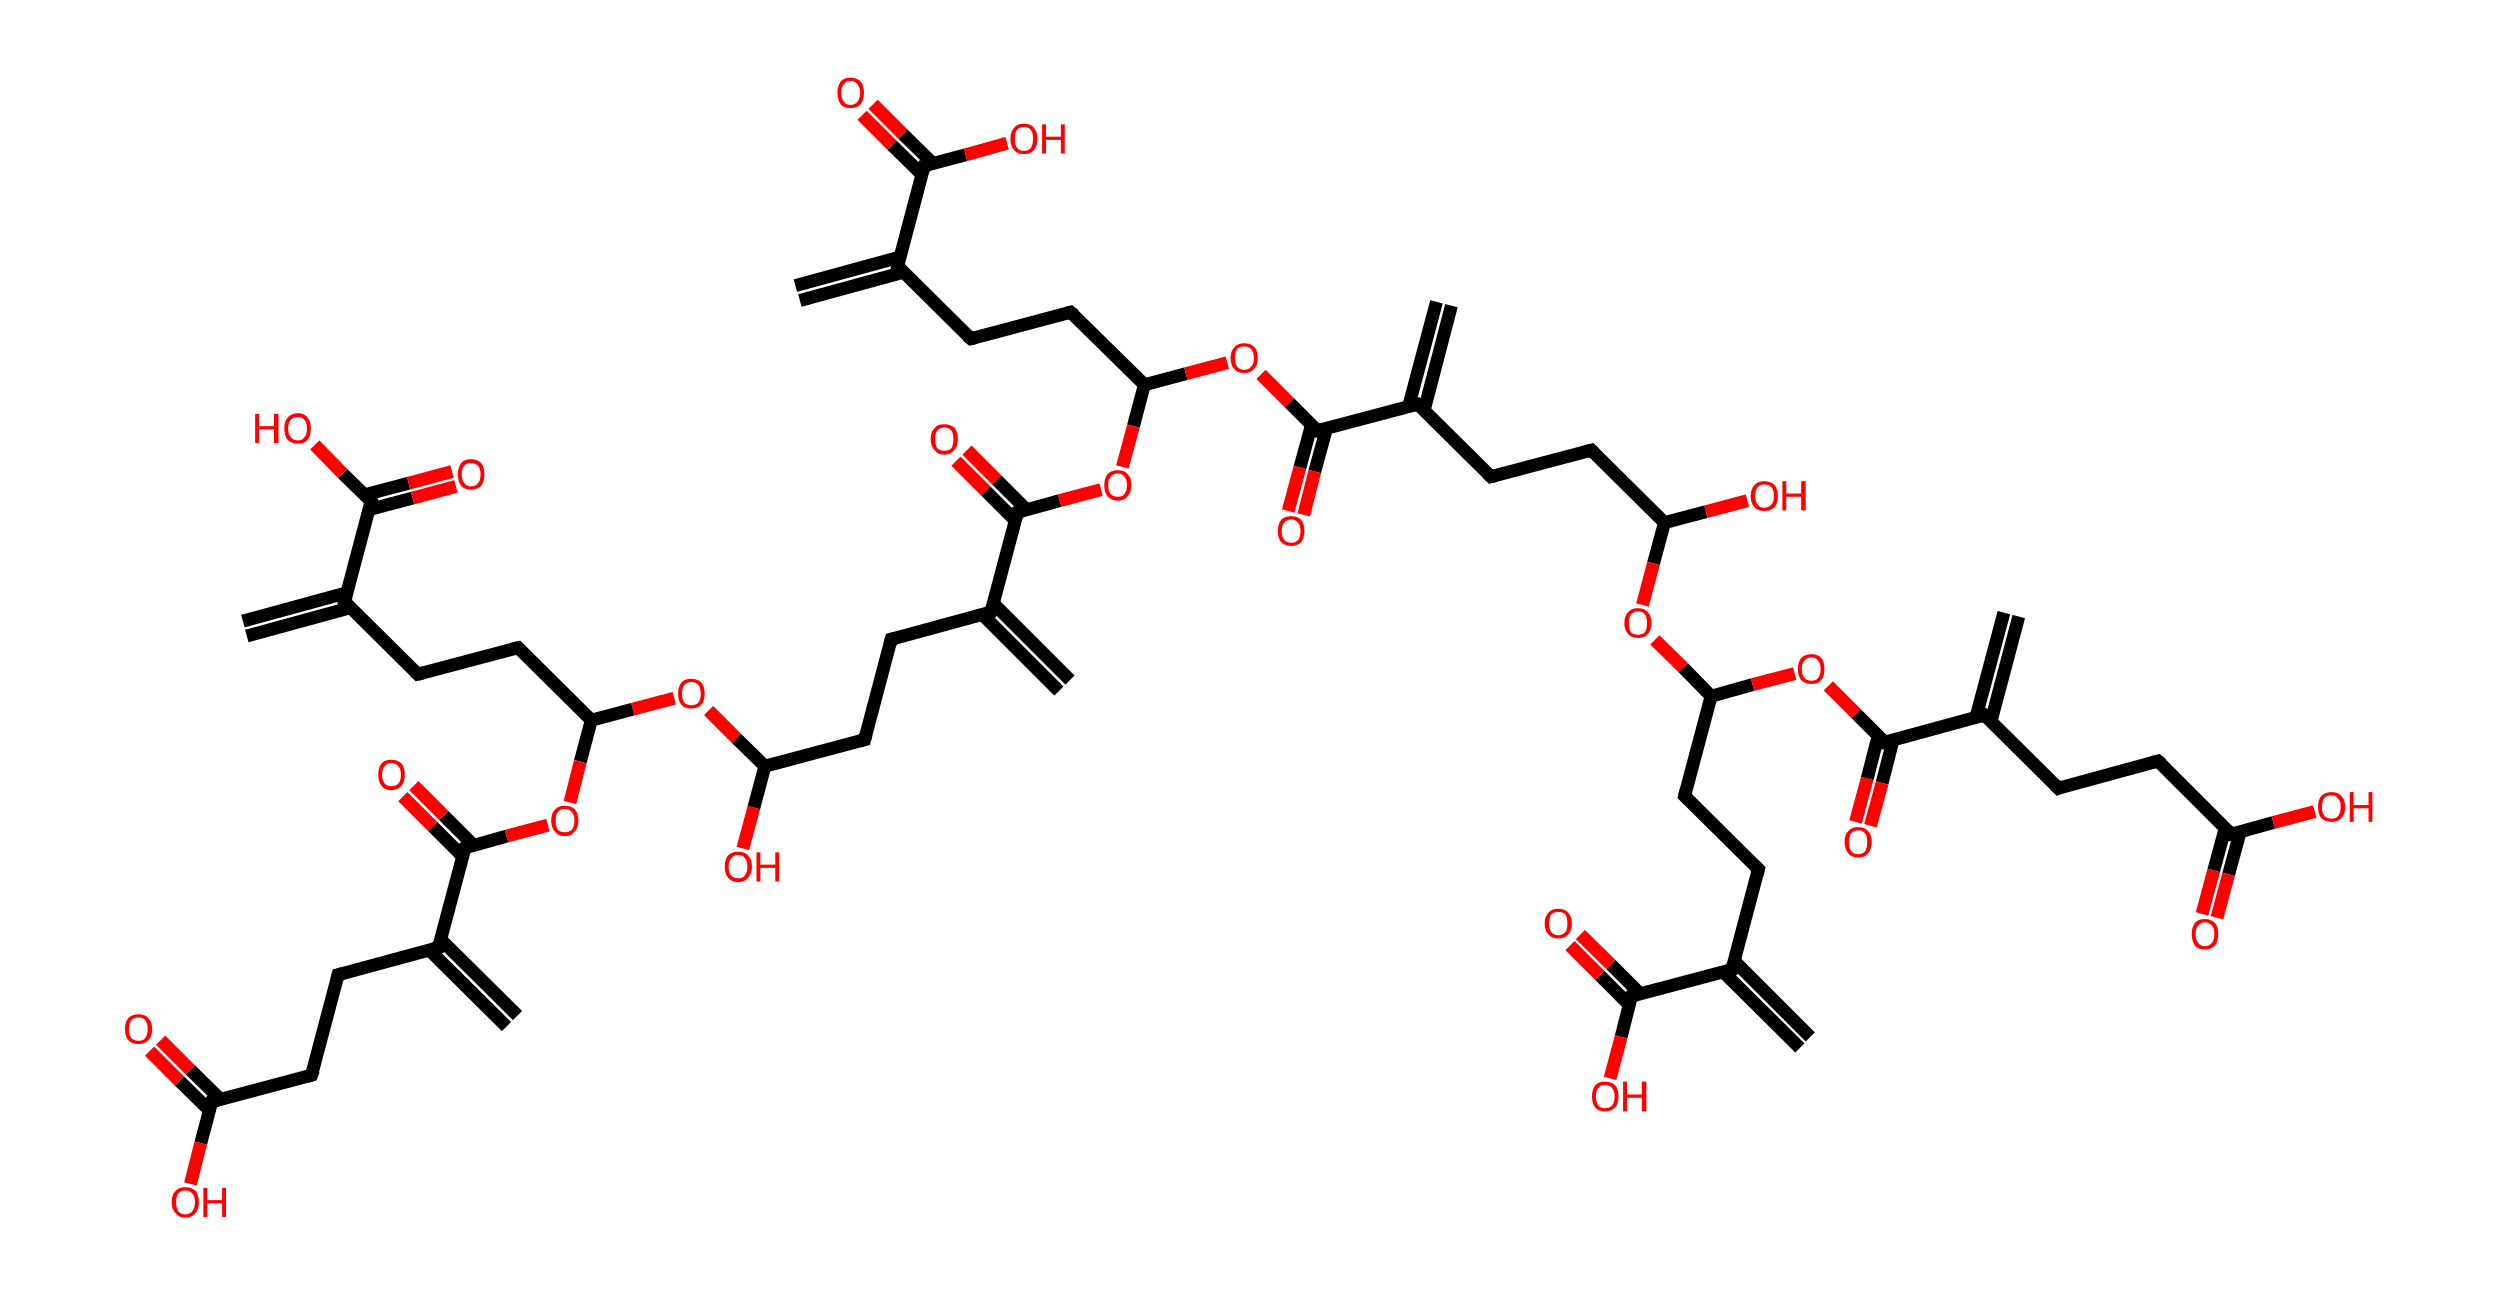 <?xml version='1.0' encoding='ASCII' standalone='yes'?>
<svg xmlns="http://www.w3.org/2000/svg" xmlns:rdkit="http://www.rdkit.org/xml" xmlns:xlink="http://www.w3.org/1999/xlink" version="1.1" baseProfile="full" xml:space="preserve" width="386px" height="200px" viewBox="0 0 386 200">
<!-- END OF HEADER -->
<rect style="opacity:1.0;fill:#FFFFFF;stroke:none" width="386.0" height="200.0" x="0.0" y="0.0"> </rect>
<path class="bond-0 atom-0 atom-1" d="M 122.8,44.1 L 138.9,39.7" style="fill:none;fill-rule:evenodd;stroke:#000000;stroke-width:2.0px;stroke-linecap:butt;stroke-linejoin:miter;stroke-opacity:1"/>
<path class="bond-0 atom-0 atom-1" d="M 123.5,46.4 L 139.6,42.0" style="fill:none;fill-rule:evenodd;stroke:#000000;stroke-width:2.0px;stroke-linecap:butt;stroke-linejoin:miter;stroke-opacity:1"/>
<path class="bond-1 atom-1 atom-2" d="M 138.6,41.1 L 149.9,52.3" style="fill:none;fill-rule:evenodd;stroke:#000000;stroke-width:2.0px;stroke-linecap:butt;stroke-linejoin:miter;stroke-opacity:1"/>
<path class="bond-2 atom-2 atom-3" d="M 149.9,52.3 L 165.3,48.2" style="fill:none;fill-rule:evenodd;stroke:#000000;stroke-width:2.0px;stroke-linecap:butt;stroke-linejoin:miter;stroke-opacity:1"/>
<path class="bond-3 atom-3 atom-4" d="M 165.3,48.2 L 176.7,59.4" style="fill:none;fill-rule:evenodd;stroke:#000000;stroke-width:2.0px;stroke-linecap:butt;stroke-linejoin:miter;stroke-opacity:1"/>
<path class="bond-4 atom-4 atom-5" d="M 176.7,59.4 L 183.1,57.7" style="fill:none;fill-rule:evenodd;stroke:#000000;stroke-width:2.0px;stroke-linecap:butt;stroke-linejoin:miter;stroke-opacity:1"/>
<path class="bond-4 atom-4 atom-5" d="M 183.1,57.7 L 189.5,56.0" style="fill:none;fill-rule:evenodd;stroke:#FF0000;stroke-width:2.0px;stroke-linecap:butt;stroke-linejoin:miter;stroke-opacity:1"/>
<path class="bond-5 atom-5 atom-6" d="M 194.7,57.8 L 199.1,62.2" style="fill:none;fill-rule:evenodd;stroke:#FF0000;stroke-width:2.0px;stroke-linecap:butt;stroke-linejoin:miter;stroke-opacity:1"/>
<path class="bond-5 atom-5 atom-6" d="M 199.1,62.2 L 203.4,66.5" style="fill:none;fill-rule:evenodd;stroke:#000000;stroke-width:2.0px;stroke-linecap:butt;stroke-linejoin:miter;stroke-opacity:1"/>
<path class="bond-6 atom-6 atom-7" d="M 202.5,65.6 L 200.7,72.2" style="fill:none;fill-rule:evenodd;stroke:#000000;stroke-width:2.0px;stroke-linecap:butt;stroke-linejoin:miter;stroke-opacity:1"/>
<path class="bond-6 atom-6 atom-7" d="M 200.7,72.2 L 198.9,78.9" style="fill:none;fill-rule:evenodd;stroke:#FF0000;stroke-width:2.0px;stroke-linecap:butt;stroke-linejoin:miter;stroke-opacity:1"/>
<path class="bond-6 atom-6 atom-7" d="M 204.8,66.2 L 203.0,72.8" style="fill:none;fill-rule:evenodd;stroke:#000000;stroke-width:2.0px;stroke-linecap:butt;stroke-linejoin:miter;stroke-opacity:1"/>
<path class="bond-6 atom-6 atom-7" d="M 203.0,72.8 L 201.3,79.5" style="fill:none;fill-rule:evenodd;stroke:#FF0000;stroke-width:2.0px;stroke-linecap:butt;stroke-linejoin:miter;stroke-opacity:1"/>
<path class="bond-7 atom-6 atom-8" d="M 203.4,66.5 L 218.9,62.4" style="fill:none;fill-rule:evenodd;stroke:#000000;stroke-width:2.0px;stroke-linecap:butt;stroke-linejoin:miter;stroke-opacity:1"/>
<path class="bond-8 atom-8 atom-9" d="M 219.9,63.3 L 224.1,47.2" style="fill:none;fill-rule:evenodd;stroke:#000000;stroke-width:2.0px;stroke-linecap:butt;stroke-linejoin:miter;stroke-opacity:1"/>
<path class="bond-8 atom-8 atom-9" d="M 217.5,62.7 L 221.8,46.6" style="fill:none;fill-rule:evenodd;stroke:#000000;stroke-width:2.0px;stroke-linecap:butt;stroke-linejoin:miter;stroke-opacity:1"/>
<path class="bond-9 atom-8 atom-10" d="M 218.9,62.4 L 230.2,73.6" style="fill:none;fill-rule:evenodd;stroke:#000000;stroke-width:2.0px;stroke-linecap:butt;stroke-linejoin:miter;stroke-opacity:1"/>
<path class="bond-10 atom-10 atom-11" d="M 230.2,73.6 L 245.7,69.5" style="fill:none;fill-rule:evenodd;stroke:#000000;stroke-width:2.0px;stroke-linecap:butt;stroke-linejoin:miter;stroke-opacity:1"/>
<path class="bond-11 atom-11 atom-12" d="M 245.7,69.5 L 257.0,80.7" style="fill:none;fill-rule:evenodd;stroke:#000000;stroke-width:2.0px;stroke-linecap:butt;stroke-linejoin:miter;stroke-opacity:1"/>
<path class="bond-12 atom-12 atom-13" d="M 257.0,80.7 L 263.4,79.0" style="fill:none;fill-rule:evenodd;stroke:#000000;stroke-width:2.0px;stroke-linecap:butt;stroke-linejoin:miter;stroke-opacity:1"/>
<path class="bond-12 atom-12 atom-13" d="M 263.4,79.0 L 269.8,77.3" style="fill:none;fill-rule:evenodd;stroke:#FF0000;stroke-width:2.0px;stroke-linecap:butt;stroke-linejoin:miter;stroke-opacity:1"/>
<path class="bond-13 atom-12 atom-14" d="M 257.0,80.7 L 255.3,87.0" style="fill:none;fill-rule:evenodd;stroke:#000000;stroke-width:2.0px;stroke-linecap:butt;stroke-linejoin:miter;stroke-opacity:1"/>
<path class="bond-13 atom-12 atom-14" d="M 255.3,87.0 L 253.6,93.4" style="fill:none;fill-rule:evenodd;stroke:#FF0000;stroke-width:2.0px;stroke-linecap:butt;stroke-linejoin:miter;stroke-opacity:1"/>
<path class="bond-14 atom-14 atom-15" d="M 255.5,98.8 L 259.9,103.1" style="fill:none;fill-rule:evenodd;stroke:#FF0000;stroke-width:2.0px;stroke-linecap:butt;stroke-linejoin:miter;stroke-opacity:1"/>
<path class="bond-14 atom-14 atom-15" d="M 259.9,103.1 L 264.2,107.5" style="fill:none;fill-rule:evenodd;stroke:#000000;stroke-width:2.0px;stroke-linecap:butt;stroke-linejoin:miter;stroke-opacity:1"/>
<path class="bond-15 atom-15 atom-16" d="M 264.2,107.5 L 260.1,122.9" style="fill:none;fill-rule:evenodd;stroke:#000000;stroke-width:2.0px;stroke-linecap:butt;stroke-linejoin:miter;stroke-opacity:1"/>
<path class="bond-16 atom-16 atom-17" d="M 260.1,122.9 L 271.5,134.2" style="fill:none;fill-rule:evenodd;stroke:#000000;stroke-width:2.0px;stroke-linecap:butt;stroke-linejoin:miter;stroke-opacity:1"/>
<path class="bond-17 atom-17 atom-18" d="M 271.5,134.2 L 267.4,149.7" style="fill:none;fill-rule:evenodd;stroke:#000000;stroke-width:2.0px;stroke-linecap:butt;stroke-linejoin:miter;stroke-opacity:1"/>
<path class="bond-18 atom-18 atom-19" d="M 266.0,150.0 L 277.9,161.8" style="fill:none;fill-rule:evenodd;stroke:#000000;stroke-width:2.0px;stroke-linecap:butt;stroke-linejoin:miter;stroke-opacity:1"/>
<path class="bond-18 atom-18 atom-19" d="M 267.7,148.3 L 279.5,160.1" style="fill:none;fill-rule:evenodd;stroke:#000000;stroke-width:2.0px;stroke-linecap:butt;stroke-linejoin:miter;stroke-opacity:1"/>
<path class="bond-19 atom-18 atom-20" d="M 267.4,149.7 L 251.9,153.8" style="fill:none;fill-rule:evenodd;stroke:#000000;stroke-width:2.0px;stroke-linecap:butt;stroke-linejoin:miter;stroke-opacity:1"/>
<path class="bond-20 atom-20 atom-21" d="M 253.3,153.5 L 248.7,148.9" style="fill:none;fill-rule:evenodd;stroke:#000000;stroke-width:2.0px;stroke-linecap:butt;stroke-linejoin:miter;stroke-opacity:1"/>
<path class="bond-20 atom-20 atom-21" d="M 248.7,148.9 L 244.0,144.3" style="fill:none;fill-rule:evenodd;stroke:#FF0000;stroke-width:2.0px;stroke-linecap:butt;stroke-linejoin:miter;stroke-opacity:1"/>
<path class="bond-20 atom-20 atom-21" d="M 251.6,155.2 L 247.0,150.6" style="fill:none;fill-rule:evenodd;stroke:#000000;stroke-width:2.0px;stroke-linecap:butt;stroke-linejoin:miter;stroke-opacity:1"/>
<path class="bond-20 atom-20 atom-21" d="M 247.0,150.6 L 242.4,146.0" style="fill:none;fill-rule:evenodd;stroke:#FF0000;stroke-width:2.0px;stroke-linecap:butt;stroke-linejoin:miter;stroke-opacity:1"/>
<path class="bond-21 atom-20 atom-22" d="M 251.9,153.8 L 250.3,160.1" style="fill:none;fill-rule:evenodd;stroke:#000000;stroke-width:2.0px;stroke-linecap:butt;stroke-linejoin:miter;stroke-opacity:1"/>
<path class="bond-21 atom-20 atom-22" d="M 250.3,160.1 L 248.6,166.5" style="fill:none;fill-rule:evenodd;stroke:#FF0000;stroke-width:2.0px;stroke-linecap:butt;stroke-linejoin:miter;stroke-opacity:1"/>
<path class="bond-22 atom-15 atom-23" d="M 264.2,107.5 L 270.6,105.7" style="fill:none;fill-rule:evenodd;stroke:#000000;stroke-width:2.0px;stroke-linecap:butt;stroke-linejoin:miter;stroke-opacity:1"/>
<path class="bond-22 atom-15 atom-23" d="M 270.6,105.7 L 277.1,104.0" style="fill:none;fill-rule:evenodd;stroke:#FF0000;stroke-width:2.0px;stroke-linecap:butt;stroke-linejoin:miter;stroke-opacity:1"/>
<path class="bond-23 atom-23 atom-24" d="M 282.3,105.9 L 286.6,110.2" style="fill:none;fill-rule:evenodd;stroke:#FF0000;stroke-width:2.0px;stroke-linecap:butt;stroke-linejoin:miter;stroke-opacity:1"/>
<path class="bond-23 atom-23 atom-24" d="M 286.6,110.2 L 291.0,114.6" style="fill:none;fill-rule:evenodd;stroke:#000000;stroke-width:2.0px;stroke-linecap:butt;stroke-linejoin:miter;stroke-opacity:1"/>
<path class="bond-24 atom-24 atom-25" d="M 290.0,113.6 L 288.3,120.2" style="fill:none;fill-rule:evenodd;stroke:#000000;stroke-width:2.0px;stroke-linecap:butt;stroke-linejoin:miter;stroke-opacity:1"/>
<path class="bond-24 atom-24 atom-25" d="M 288.3,120.2 L 286.5,126.9" style="fill:none;fill-rule:evenodd;stroke:#FF0000;stroke-width:2.0px;stroke-linecap:butt;stroke-linejoin:miter;stroke-opacity:1"/>
<path class="bond-24 atom-24 atom-25" d="M 292.3,114.2 L 290.6,120.9" style="fill:none;fill-rule:evenodd;stroke:#000000;stroke-width:2.0px;stroke-linecap:butt;stroke-linejoin:miter;stroke-opacity:1"/>
<path class="bond-24 atom-24 atom-25" d="M 290.6,120.9 L 288.8,127.5" style="fill:none;fill-rule:evenodd;stroke:#FF0000;stroke-width:2.0px;stroke-linecap:butt;stroke-linejoin:miter;stroke-opacity:1"/>
<path class="bond-25 atom-24 atom-26" d="M 291.0,114.6 L 306.4,110.4" style="fill:none;fill-rule:evenodd;stroke:#000000;stroke-width:2.0px;stroke-linecap:butt;stroke-linejoin:miter;stroke-opacity:1"/>
<path class="bond-26 atom-26 atom-27" d="M 307.4,111.4 L 311.7,95.2" style="fill:none;fill-rule:evenodd;stroke:#000000;stroke-width:2.0px;stroke-linecap:butt;stroke-linejoin:miter;stroke-opacity:1"/>
<path class="bond-26 atom-26 atom-27" d="M 305.1,110.7 L 309.4,94.6" style="fill:none;fill-rule:evenodd;stroke:#000000;stroke-width:2.0px;stroke-linecap:butt;stroke-linejoin:miter;stroke-opacity:1"/>
<path class="bond-27 atom-26 atom-28" d="M 306.4,110.4 L 317.8,121.7" style="fill:none;fill-rule:evenodd;stroke:#000000;stroke-width:2.0px;stroke-linecap:butt;stroke-linejoin:miter;stroke-opacity:1"/>
<path class="bond-28 atom-28 atom-29" d="M 317.8,121.7 L 333.2,117.5" style="fill:none;fill-rule:evenodd;stroke:#000000;stroke-width:2.0px;stroke-linecap:butt;stroke-linejoin:miter;stroke-opacity:1"/>
<path class="bond-29 atom-29 atom-30" d="M 333.2,117.5 L 344.5,128.8" style="fill:none;fill-rule:evenodd;stroke:#000000;stroke-width:2.0px;stroke-linecap:butt;stroke-linejoin:miter;stroke-opacity:1"/>
<path class="bond-30 atom-30 atom-31" d="M 343.6,127.8 L 341.8,134.4" style="fill:none;fill-rule:evenodd;stroke:#000000;stroke-width:2.0px;stroke-linecap:butt;stroke-linejoin:miter;stroke-opacity:1"/>
<path class="bond-30 atom-30 atom-31" d="M 341.8,134.4 L 340.0,141.1" style="fill:none;fill-rule:evenodd;stroke:#FF0000;stroke-width:2.0px;stroke-linecap:butt;stroke-linejoin:miter;stroke-opacity:1"/>
<path class="bond-30 atom-30 atom-31" d="M 345.9,128.4 L 344.1,135.0" style="fill:none;fill-rule:evenodd;stroke:#000000;stroke-width:2.0px;stroke-linecap:butt;stroke-linejoin:miter;stroke-opacity:1"/>
<path class="bond-30 atom-30 atom-31" d="M 344.1,135.0 L 342.3,141.7" style="fill:none;fill-rule:evenodd;stroke:#FF0000;stroke-width:2.0px;stroke-linecap:butt;stroke-linejoin:miter;stroke-opacity:1"/>
<path class="bond-31 atom-30 atom-32" d="M 344.5,128.8 L 351.0,127.0" style="fill:none;fill-rule:evenodd;stroke:#000000;stroke-width:2.0px;stroke-linecap:butt;stroke-linejoin:miter;stroke-opacity:1"/>
<path class="bond-31 atom-30 atom-32" d="M 351.0,127.0 L 357.4,125.3" style="fill:none;fill-rule:evenodd;stroke:#FF0000;stroke-width:2.0px;stroke-linecap:butt;stroke-linejoin:miter;stroke-opacity:1"/>
<path class="bond-32 atom-4 atom-33" d="M 176.7,59.4 L 175.0,65.8" style="fill:none;fill-rule:evenodd;stroke:#000000;stroke-width:2.0px;stroke-linecap:butt;stroke-linejoin:miter;stroke-opacity:1"/>
<path class="bond-32 atom-4 atom-33" d="M 175.0,65.8 L 173.3,72.1" style="fill:none;fill-rule:evenodd;stroke:#FF0000;stroke-width:2.0px;stroke-linecap:butt;stroke-linejoin:miter;stroke-opacity:1"/>
<path class="bond-33 atom-33 atom-34" d="M 170.0,75.6 L 163.6,77.3" style="fill:none;fill-rule:evenodd;stroke:#FF0000;stroke-width:2.0px;stroke-linecap:butt;stroke-linejoin:miter;stroke-opacity:1"/>
<path class="bond-33 atom-33 atom-34" d="M 163.6,77.3 L 157.1,79.1" style="fill:none;fill-rule:evenodd;stroke:#000000;stroke-width:2.0px;stroke-linecap:butt;stroke-linejoin:miter;stroke-opacity:1"/>
<path class="bond-34 atom-34 atom-35" d="M 158.5,78.7 L 153.9,74.1" style="fill:none;fill-rule:evenodd;stroke:#000000;stroke-width:2.0px;stroke-linecap:butt;stroke-linejoin:miter;stroke-opacity:1"/>
<path class="bond-34 atom-34 atom-35" d="M 153.9,74.1 L 149.3,69.5" style="fill:none;fill-rule:evenodd;stroke:#FF0000;stroke-width:2.0px;stroke-linecap:butt;stroke-linejoin:miter;stroke-opacity:1"/>
<path class="bond-34 atom-34 atom-35" d="M 156.8,80.4 L 152.2,75.8" style="fill:none;fill-rule:evenodd;stroke:#000000;stroke-width:2.0px;stroke-linecap:butt;stroke-linejoin:miter;stroke-opacity:1"/>
<path class="bond-34 atom-34 atom-35" d="M 152.2,75.8 L 147.6,71.2" style="fill:none;fill-rule:evenodd;stroke:#FF0000;stroke-width:2.0px;stroke-linecap:butt;stroke-linejoin:miter;stroke-opacity:1"/>
<path class="bond-35 atom-34 atom-36" d="M 157.1,79.1 L 153.0,94.5" style="fill:none;fill-rule:evenodd;stroke:#000000;stroke-width:2.0px;stroke-linecap:butt;stroke-linejoin:miter;stroke-opacity:1"/>
<path class="bond-36 atom-36 atom-37" d="M 151.7,94.9 L 163.5,106.7" style="fill:none;fill-rule:evenodd;stroke:#000000;stroke-width:2.0px;stroke-linecap:butt;stroke-linejoin:miter;stroke-opacity:1"/>
<path class="bond-36 atom-36 atom-37" d="M 153.4,93.2 L 165.2,105.0" style="fill:none;fill-rule:evenodd;stroke:#000000;stroke-width:2.0px;stroke-linecap:butt;stroke-linejoin:miter;stroke-opacity:1"/>
<path class="bond-37 atom-36 atom-38" d="M 153.0,94.5 L 137.6,98.7" style="fill:none;fill-rule:evenodd;stroke:#000000;stroke-width:2.0px;stroke-linecap:butt;stroke-linejoin:miter;stroke-opacity:1"/>
<path class="bond-38 atom-38 atom-39" d="M 137.6,98.7 L 133.5,114.2" style="fill:none;fill-rule:evenodd;stroke:#000000;stroke-width:2.0px;stroke-linecap:butt;stroke-linejoin:miter;stroke-opacity:1"/>
<path class="bond-39 atom-39 atom-40" d="M 133.5,114.2 L 118.1,118.3" style="fill:none;fill-rule:evenodd;stroke:#000000;stroke-width:2.0px;stroke-linecap:butt;stroke-linejoin:miter;stroke-opacity:1"/>
<path class="bond-40 atom-40 atom-41" d="M 118.1,118.3 L 116.4,124.7" style="fill:none;fill-rule:evenodd;stroke:#000000;stroke-width:2.0px;stroke-linecap:butt;stroke-linejoin:miter;stroke-opacity:1"/>
<path class="bond-40 atom-40 atom-41" d="M 116.4,124.7 L 114.7,131.0" style="fill:none;fill-rule:evenodd;stroke:#FF0000;stroke-width:2.0px;stroke-linecap:butt;stroke-linejoin:miter;stroke-opacity:1"/>
<path class="bond-41 atom-40 atom-42" d="M 118.1,118.3 L 113.7,114.0" style="fill:none;fill-rule:evenodd;stroke:#000000;stroke-width:2.0px;stroke-linecap:butt;stroke-linejoin:miter;stroke-opacity:1"/>
<path class="bond-41 atom-40 atom-42" d="M 113.7,114.0 L 109.4,109.7" style="fill:none;fill-rule:evenodd;stroke:#FF0000;stroke-width:2.0px;stroke-linecap:butt;stroke-linejoin:miter;stroke-opacity:1"/>
<path class="bond-42 atom-42 atom-43" d="M 104.1,107.8 L 97.7,109.5" style="fill:none;fill-rule:evenodd;stroke:#FF0000;stroke-width:2.0px;stroke-linecap:butt;stroke-linejoin:miter;stroke-opacity:1"/>
<path class="bond-42 atom-42 atom-43" d="M 97.7,109.5 L 91.3,111.2" style="fill:none;fill-rule:evenodd;stroke:#000000;stroke-width:2.0px;stroke-linecap:butt;stroke-linejoin:miter;stroke-opacity:1"/>
<path class="bond-43 atom-43 atom-44" d="M 91.3,111.2 L 80.0,100.0" style="fill:none;fill-rule:evenodd;stroke:#000000;stroke-width:2.0px;stroke-linecap:butt;stroke-linejoin:miter;stroke-opacity:1"/>
<path class="bond-44 atom-44 atom-45" d="M 80.0,100.0 L 64.5,104.1" style="fill:none;fill-rule:evenodd;stroke:#000000;stroke-width:2.0px;stroke-linecap:butt;stroke-linejoin:miter;stroke-opacity:1"/>
<path class="bond-45 atom-45 atom-46" d="M 64.5,104.1 L 53.2,92.9" style="fill:none;fill-rule:evenodd;stroke:#000000;stroke-width:2.0px;stroke-linecap:butt;stroke-linejoin:miter;stroke-opacity:1"/>
<path class="bond-46 atom-46 atom-47" d="M 53.6,91.5 L 37.5,95.9" style="fill:none;fill-rule:evenodd;stroke:#000000;stroke-width:2.0px;stroke-linecap:butt;stroke-linejoin:miter;stroke-opacity:1"/>
<path class="bond-46 atom-46 atom-47" d="M 54.2,93.8 L 38.1,98.2" style="fill:none;fill-rule:evenodd;stroke:#000000;stroke-width:2.0px;stroke-linecap:butt;stroke-linejoin:miter;stroke-opacity:1"/>
<path class="bond-47 atom-46 atom-48" d="M 53.2,92.9 L 57.3,77.4" style="fill:none;fill-rule:evenodd;stroke:#000000;stroke-width:2.0px;stroke-linecap:butt;stroke-linejoin:miter;stroke-opacity:1"/>
<path class="bond-48 atom-48 atom-49" d="M 56.9,78.7 L 63.7,76.9" style="fill:none;fill-rule:evenodd;stroke:#000000;stroke-width:2.0px;stroke-linecap:butt;stroke-linejoin:miter;stroke-opacity:1"/>
<path class="bond-48 atom-48 atom-49" d="M 63.7,76.9 L 70.4,75.1" style="fill:none;fill-rule:evenodd;stroke:#FF0000;stroke-width:2.0px;stroke-linecap:butt;stroke-linejoin:miter;stroke-opacity:1"/>
<path class="bond-48 atom-48 atom-49" d="M 56.3,76.4 L 63.1,74.6" style="fill:none;fill-rule:evenodd;stroke:#000000;stroke-width:2.0px;stroke-linecap:butt;stroke-linejoin:miter;stroke-opacity:1"/>
<path class="bond-48 atom-48 atom-49" d="M 63.1,74.6 L 69.8,72.8" style="fill:none;fill-rule:evenodd;stroke:#FF0000;stroke-width:2.0px;stroke-linecap:butt;stroke-linejoin:miter;stroke-opacity:1"/>
<path class="bond-49 atom-48 atom-50" d="M 57.3,77.4 L 52.9,73.1" style="fill:none;fill-rule:evenodd;stroke:#000000;stroke-width:2.0px;stroke-linecap:butt;stroke-linejoin:miter;stroke-opacity:1"/>
<path class="bond-49 atom-48 atom-50" d="M 52.9,73.1 L 48.6,68.7" style="fill:none;fill-rule:evenodd;stroke:#FF0000;stroke-width:2.0px;stroke-linecap:butt;stroke-linejoin:miter;stroke-opacity:1"/>
<path class="bond-50 atom-43 atom-51" d="M 91.3,111.2 L 89.6,117.6" style="fill:none;fill-rule:evenodd;stroke:#000000;stroke-width:2.0px;stroke-linecap:butt;stroke-linejoin:miter;stroke-opacity:1"/>
<path class="bond-50 atom-43 atom-51" d="M 89.6,117.6 L 88.0,123.9" style="fill:none;fill-rule:evenodd;stroke:#FF0000;stroke-width:2.0px;stroke-linecap:butt;stroke-linejoin:miter;stroke-opacity:1"/>
<path class="bond-51 atom-51 atom-52" d="M 84.6,127.4 L 78.2,129.1" style="fill:none;fill-rule:evenodd;stroke:#FF0000;stroke-width:2.0px;stroke-linecap:butt;stroke-linejoin:miter;stroke-opacity:1"/>
<path class="bond-51 atom-51 atom-52" d="M 78.2,129.1 L 71.8,130.9" style="fill:none;fill-rule:evenodd;stroke:#000000;stroke-width:2.0px;stroke-linecap:butt;stroke-linejoin:miter;stroke-opacity:1"/>
<path class="bond-52 atom-52 atom-53" d="M 73.1,130.5 L 68.5,125.9" style="fill:none;fill-rule:evenodd;stroke:#000000;stroke-width:2.0px;stroke-linecap:butt;stroke-linejoin:miter;stroke-opacity:1"/>
<path class="bond-52 atom-52 atom-53" d="M 68.5,125.9 L 63.9,121.3" style="fill:none;fill-rule:evenodd;stroke:#FF0000;stroke-width:2.0px;stroke-linecap:butt;stroke-linejoin:miter;stroke-opacity:1"/>
<path class="bond-52 atom-52 atom-53" d="M 71.4,132.2 L 66.8,127.6" style="fill:none;fill-rule:evenodd;stroke:#000000;stroke-width:2.0px;stroke-linecap:butt;stroke-linejoin:miter;stroke-opacity:1"/>
<path class="bond-52 atom-52 atom-53" d="M 66.8,127.6 L 62.2,123.0" style="fill:none;fill-rule:evenodd;stroke:#FF0000;stroke-width:2.0px;stroke-linecap:butt;stroke-linejoin:miter;stroke-opacity:1"/>
<path class="bond-53 atom-52 atom-54" d="M 71.8,130.9 L 67.7,146.3" style="fill:none;fill-rule:evenodd;stroke:#000000;stroke-width:2.0px;stroke-linecap:butt;stroke-linejoin:miter;stroke-opacity:1"/>
<path class="bond-54 atom-54 atom-55" d="M 66.3,146.7 L 78.2,158.5" style="fill:none;fill-rule:evenodd;stroke:#000000;stroke-width:2.0px;stroke-linecap:butt;stroke-linejoin:miter;stroke-opacity:1"/>
<path class="bond-54 atom-54 atom-55" d="M 68.0,145.0 L 79.9,156.8" style="fill:none;fill-rule:evenodd;stroke:#000000;stroke-width:2.0px;stroke-linecap:butt;stroke-linejoin:miter;stroke-opacity:1"/>
<path class="bond-55 atom-54 atom-56" d="M 67.7,146.3 L 52.2,150.5" style="fill:none;fill-rule:evenodd;stroke:#000000;stroke-width:2.0px;stroke-linecap:butt;stroke-linejoin:miter;stroke-opacity:1"/>
<path class="bond-56 atom-56 atom-57" d="M 52.2,150.5 L 48.1,166.0" style="fill:none;fill-rule:evenodd;stroke:#000000;stroke-width:2.0px;stroke-linecap:butt;stroke-linejoin:miter;stroke-opacity:1"/>
<path class="bond-57 atom-57 atom-58" d="M 48.1,166.0 L 32.7,170.1" style="fill:none;fill-rule:evenodd;stroke:#000000;stroke-width:2.0px;stroke-linecap:butt;stroke-linejoin:miter;stroke-opacity:1"/>
<path class="bond-58 atom-58 atom-59" d="M 34.1,169.8 L 29.4,165.2" style="fill:none;fill-rule:evenodd;stroke:#000000;stroke-width:2.0px;stroke-linecap:butt;stroke-linejoin:miter;stroke-opacity:1"/>
<path class="bond-58 atom-58 atom-59" d="M 29.4,165.2 L 24.8,160.6" style="fill:none;fill-rule:evenodd;stroke:#FF0000;stroke-width:2.0px;stroke-linecap:butt;stroke-linejoin:miter;stroke-opacity:1"/>
<path class="bond-58 atom-58 atom-59" d="M 32.4,171.5 L 27.7,166.9" style="fill:none;fill-rule:evenodd;stroke:#000000;stroke-width:2.0px;stroke-linecap:butt;stroke-linejoin:miter;stroke-opacity:1"/>
<path class="bond-58 atom-58 atom-59" d="M 27.7,166.9 L 23.1,162.3" style="fill:none;fill-rule:evenodd;stroke:#FF0000;stroke-width:2.0px;stroke-linecap:butt;stroke-linejoin:miter;stroke-opacity:1"/>
<path class="bond-59 atom-58 atom-60" d="M 32.7,170.1 L 31.0,176.5" style="fill:none;fill-rule:evenodd;stroke:#000000;stroke-width:2.0px;stroke-linecap:butt;stroke-linejoin:miter;stroke-opacity:1"/>
<path class="bond-59 atom-58 atom-60" d="M 31.0,176.5 L 29.4,182.8" style="fill:none;fill-rule:evenodd;stroke:#FF0000;stroke-width:2.0px;stroke-linecap:butt;stroke-linejoin:miter;stroke-opacity:1"/>
<path class="bond-60 atom-1 atom-61" d="M 138.6,41.1 L 142.7,25.6" style="fill:none;fill-rule:evenodd;stroke:#000000;stroke-width:2.0px;stroke-linecap:butt;stroke-linejoin:miter;stroke-opacity:1"/>
<path class="bond-61 atom-61 atom-62" d="M 144.0,25.2 L 139.4,20.7" style="fill:none;fill-rule:evenodd;stroke:#000000;stroke-width:2.0px;stroke-linecap:butt;stroke-linejoin:miter;stroke-opacity:1"/>
<path class="bond-61 atom-61 atom-62" d="M 139.4,20.7 L 134.8,16.1" style="fill:none;fill-rule:evenodd;stroke:#FF0000;stroke-width:2.0px;stroke-linecap:butt;stroke-linejoin:miter;stroke-opacity:1"/>
<path class="bond-61 atom-61 atom-62" d="M 142.3,26.9 L 137.7,22.4" style="fill:none;fill-rule:evenodd;stroke:#000000;stroke-width:2.0px;stroke-linecap:butt;stroke-linejoin:miter;stroke-opacity:1"/>
<path class="bond-61 atom-61 atom-62" d="M 137.7,22.4 L 133.1,17.8" style="fill:none;fill-rule:evenodd;stroke:#FF0000;stroke-width:2.0px;stroke-linecap:butt;stroke-linejoin:miter;stroke-opacity:1"/>
<path class="bond-62 atom-61 atom-63" d="M 142.7,25.6 L 149.1,23.9" style="fill:none;fill-rule:evenodd;stroke:#000000;stroke-width:2.0px;stroke-linecap:butt;stroke-linejoin:miter;stroke-opacity:1"/>
<path class="bond-62 atom-61 atom-63" d="M 149.1,23.9 L 155.5,22.1" style="fill:none;fill-rule:evenodd;stroke:#FF0000;stroke-width:2.0px;stroke-linecap:butt;stroke-linejoin:miter;stroke-opacity:1"/>
<path d="M 139.1,41.6 L 138.6,41.1 L 138.8,40.3" style="fill:none;stroke:#000000;stroke-width:2.0px;stroke-linecap:butt;stroke-linejoin:miter;stroke-opacity:1;"/>
<path d="M 149.3,51.8 L 149.9,52.3 L 150.7,52.1" style="fill:none;stroke:#000000;stroke-width:2.0px;stroke-linecap:butt;stroke-linejoin:miter;stroke-opacity:1;"/>
<path d="M 164.6,48.4 L 165.3,48.2 L 165.9,48.7" style="fill:none;stroke:#000000;stroke-width:2.0px;stroke-linecap:butt;stroke-linejoin:miter;stroke-opacity:1;"/>
<path d="M 203.2,66.3 L 203.4,66.5 L 204.2,66.3" style="fill:none;stroke:#000000;stroke-width:2.0px;stroke-linecap:butt;stroke-linejoin:miter;stroke-opacity:1;"/>
<path d="M 218.1,62.6 L 218.9,62.4 L 219.5,62.9" style="fill:none;stroke:#000000;stroke-width:2.0px;stroke-linecap:butt;stroke-linejoin:miter;stroke-opacity:1;"/>
<path d="M 229.7,73.1 L 230.2,73.6 L 231.0,73.4" style="fill:none;stroke:#000000;stroke-width:2.0px;stroke-linecap:butt;stroke-linejoin:miter;stroke-opacity:1;"/>
<path d="M 244.9,69.7 L 245.7,69.5 L 246.2,70.0" style="fill:none;stroke:#000000;stroke-width:2.0px;stroke-linecap:butt;stroke-linejoin:miter;stroke-opacity:1;"/>
<path d="M 260.3,122.1 L 260.1,122.9 L 260.7,123.5" style="fill:none;stroke:#000000;stroke-width:2.0px;stroke-linecap:butt;stroke-linejoin:miter;stroke-opacity:1;"/>
<path d="M 270.9,133.6 L 271.5,134.2 L 271.3,135.0" style="fill:none;stroke:#000000;stroke-width:2.0px;stroke-linecap:butt;stroke-linejoin:miter;stroke-opacity:1;"/>
<path d="M 267.6,148.9 L 267.4,149.7 L 266.6,149.9" style="fill:none;stroke:#000000;stroke-width:2.0px;stroke-linecap:butt;stroke-linejoin:miter;stroke-opacity:1;"/>
<path d="M 252.7,153.6 L 251.9,153.8 L 251.8,154.1" style="fill:none;stroke:#000000;stroke-width:2.0px;stroke-linecap:butt;stroke-linejoin:miter;stroke-opacity:1;"/>
<path d="M 290.8,114.3 L 291.0,114.6 L 291.8,114.4" style="fill:none;stroke:#000000;stroke-width:2.0px;stroke-linecap:butt;stroke-linejoin:miter;stroke-opacity:1;"/>
<path d="M 305.7,110.6 L 306.4,110.4 L 307.0,110.9" style="fill:none;stroke:#000000;stroke-width:2.0px;stroke-linecap:butt;stroke-linejoin:miter;stroke-opacity:1;"/>
<path d="M 317.2,121.1 L 317.8,121.7 L 318.5,121.4" style="fill:none;stroke:#000000;stroke-width:2.0px;stroke-linecap:butt;stroke-linejoin:miter;stroke-opacity:1;"/>
<path d="M 332.4,117.7 L 333.2,117.5 L 333.8,118.0" style="fill:none;stroke:#000000;stroke-width:2.0px;stroke-linecap:butt;stroke-linejoin:miter;stroke-opacity:1;"/>
<path d="M 344.0,128.2 L 344.5,128.8 L 344.9,128.7" style="fill:none;stroke:#000000;stroke-width:2.0px;stroke-linecap:butt;stroke-linejoin:miter;stroke-opacity:1;"/>
<path d="M 157.5,79.0 L 157.1,79.1 L 156.9,79.8" style="fill:none;stroke:#000000;stroke-width:2.0px;stroke-linecap:butt;stroke-linejoin:miter;stroke-opacity:1;"/>
<path d="M 153.3,93.8 L 153.0,94.5 L 152.3,94.7" style="fill:none;stroke:#000000;stroke-width:2.0px;stroke-linecap:butt;stroke-linejoin:miter;stroke-opacity:1;"/>
<path d="M 138.4,98.5 L 137.6,98.7 L 137.4,99.5" style="fill:none;stroke:#000000;stroke-width:2.0px;stroke-linecap:butt;stroke-linejoin:miter;stroke-opacity:1;"/>
<path d="M 133.7,113.4 L 133.5,114.2 L 132.7,114.4" style="fill:none;stroke:#000000;stroke-width:2.0px;stroke-linecap:butt;stroke-linejoin:miter;stroke-opacity:1;"/>
<path d="M 80.5,100.5 L 80.0,100.0 L 79.2,100.2" style="fill:none;stroke:#000000;stroke-width:2.0px;stroke-linecap:butt;stroke-linejoin:miter;stroke-opacity:1;"/>
<path d="M 65.3,103.9 L 64.5,104.1 L 64.0,103.6" style="fill:none;stroke:#000000;stroke-width:2.0px;stroke-linecap:butt;stroke-linejoin:miter;stroke-opacity:1;"/>
<path d="M 53.8,93.4 L 53.2,92.9 L 53.4,92.1" style="fill:none;stroke:#000000;stroke-width:2.0px;stroke-linecap:butt;stroke-linejoin:miter;stroke-opacity:1;"/>
<path d="M 57.1,78.2 L 57.3,77.4 L 57.1,77.2" style="fill:none;stroke:#000000;stroke-width:2.0px;stroke-linecap:butt;stroke-linejoin:miter;stroke-opacity:1;"/>
<path d="M 72.1,130.8 L 71.8,130.9 L 71.6,131.6" style="fill:none;stroke:#000000;stroke-width:2.0px;stroke-linecap:butt;stroke-linejoin:miter;stroke-opacity:1;"/>
<path d="M 67.9,145.6 L 67.7,146.3 L 66.9,146.5" style="fill:none;stroke:#000000;stroke-width:2.0px;stroke-linecap:butt;stroke-linejoin:miter;stroke-opacity:1;"/>
<path d="M 53.0,150.3 L 52.2,150.5 L 52.0,151.3" style="fill:none;stroke:#000000;stroke-width:2.0px;stroke-linecap:butt;stroke-linejoin:miter;stroke-opacity:1;"/>
<path d="M 48.4,165.2 L 48.1,166.0 L 47.4,166.2" style="fill:none;stroke:#000000;stroke-width:2.0px;stroke-linecap:butt;stroke-linejoin:miter;stroke-opacity:1;"/>
<path d="M 33.5,169.9 L 32.7,170.1 L 32.6,170.5" style="fill:none;stroke:#000000;stroke-width:2.0px;stroke-linecap:butt;stroke-linejoin:miter;stroke-opacity:1;"/>
<path d="M 142.5,26.4 L 142.7,25.6 L 143.0,25.5" style="fill:none;stroke:#000000;stroke-width:2.0px;stroke-linecap:butt;stroke-linejoin:miter;stroke-opacity:1;"/>
<path class="atom-5" d="M 190.0 55.3 Q 190.0 54.2, 190.6 53.6 Q 191.1 53.0, 192.1 53.0 Q 193.1 53.0, 193.7 53.6 Q 194.2 54.2, 194.2 55.3 Q 194.2 56.4, 193.6 57.0 Q 193.1 57.6, 192.1 57.6 Q 191.1 57.6, 190.6 57.0 Q 190.0 56.4, 190.0 55.3 M 192.1 57.1 Q 192.8 57.1, 193.2 56.6 Q 193.6 56.2, 193.6 55.3 Q 193.6 54.4, 193.2 53.9 Q 192.8 53.5, 192.1 53.5 Q 191.4 53.5, 191.0 53.9 Q 190.7 54.4, 190.7 55.3 Q 190.7 56.2, 191.0 56.6 Q 191.4 57.1, 192.1 57.1 " fill="#FF0000"/>
<path class="atom-7" d="M 197.3 82.0 Q 197.3 80.9, 197.8 80.3 Q 198.3 79.7, 199.4 79.7 Q 200.4 79.7, 200.9 80.3 Q 201.4 80.9, 201.4 82.0 Q 201.4 83.1, 200.9 83.7 Q 200.3 84.3, 199.4 84.3 Q 198.4 84.3, 197.8 83.7 Q 197.3 83.1, 197.3 82.0 M 199.4 83.8 Q 200.0 83.8, 200.4 83.4 Q 200.8 82.9, 200.8 82.0 Q 200.8 81.1, 200.4 80.7 Q 200.0 80.2, 199.4 80.2 Q 198.7 80.2, 198.3 80.7 Q 197.9 81.1, 197.9 82.0 Q 197.9 82.9, 198.3 83.4 Q 198.7 83.8, 199.4 83.8 " fill="#FF0000"/>
<path class="atom-13" d="M 270.3 76.6 Q 270.3 75.5, 270.9 74.9 Q 271.4 74.3, 272.4 74.3 Q 273.4 74.3, 274.0 74.9 Q 274.5 75.5, 274.5 76.6 Q 274.5 77.7, 274.0 78.3 Q 273.4 78.9, 272.4 78.9 Q 271.4 78.9, 270.9 78.3 Q 270.3 77.7, 270.3 76.6 M 272.4 78.4 Q 273.1 78.4, 273.5 77.9 Q 273.9 77.5, 273.9 76.6 Q 273.9 75.7, 273.5 75.2 Q 273.1 74.8, 272.4 74.8 Q 271.7 74.8, 271.4 75.2 Q 271.0 75.7, 271.0 76.6 Q 271.0 77.5, 271.4 77.9 Q 271.7 78.4, 272.4 78.4 " fill="#FF0000"/>
<path class="atom-13" d="M 275.2 74.3 L 275.8 74.3 L 275.8 76.2 L 278.1 76.2 L 278.1 74.3 L 278.8 74.3 L 278.8 78.8 L 278.1 78.8 L 278.1 76.7 L 275.8 76.7 L 275.8 78.8 L 275.2 78.8 L 275.2 74.3 " fill="#FF0000"/>
<path class="atom-14" d="M 250.8 96.2 Q 250.8 95.1, 251.4 94.5 Q 251.9 93.9, 252.9 93.9 Q 253.9 93.9, 254.4 94.5 Q 255.0 95.1, 255.0 96.2 Q 255.0 97.3, 254.4 97.9 Q 253.9 98.5, 252.9 98.5 Q 251.9 98.5, 251.4 97.9 Q 250.8 97.3, 250.8 96.2 M 252.9 98.0 Q 253.6 98.0, 254.0 97.6 Q 254.3 97.1, 254.3 96.2 Q 254.3 95.3, 254.0 94.9 Q 253.6 94.4, 252.9 94.4 Q 252.2 94.4, 251.8 94.9 Q 251.5 95.3, 251.5 96.2 Q 251.5 97.1, 251.8 97.6 Q 252.2 98.0, 252.9 98.0 " fill="#FF0000"/>
<path class="atom-21" d="M 238.5 142.6 Q 238.5 141.5, 239.1 140.9 Q 239.6 140.3, 240.6 140.3 Q 241.6 140.3, 242.1 140.9 Q 242.7 141.5, 242.7 142.6 Q 242.7 143.7, 242.1 144.3 Q 241.6 144.9, 240.6 144.9 Q 239.6 144.9, 239.1 144.3 Q 238.5 143.7, 238.5 142.6 M 240.6 144.4 Q 241.3 144.4, 241.7 143.9 Q 242.0 143.5, 242.0 142.6 Q 242.0 141.7, 241.7 141.2 Q 241.3 140.8, 240.6 140.8 Q 239.9 140.8, 239.5 141.2 Q 239.2 141.7, 239.2 142.6 Q 239.2 143.5, 239.5 143.9 Q 239.9 144.4, 240.6 144.4 " fill="#FF0000"/>
<path class="atom-22" d="M 245.8 169.3 Q 245.8 168.2, 246.3 167.6 Q 246.8 167.0, 247.8 167.0 Q 248.8 167.0, 249.4 167.6 Q 249.9 168.2, 249.9 169.3 Q 249.9 170.4, 249.4 171.0 Q 248.8 171.6, 247.8 171.6 Q 246.8 171.6, 246.3 171.0 Q 245.8 170.4, 245.8 169.3 M 247.8 171.1 Q 248.5 171.1, 248.9 170.7 Q 249.3 170.2, 249.3 169.3 Q 249.3 168.4, 248.9 168.0 Q 248.5 167.5, 247.8 167.5 Q 247.1 167.5, 246.8 168.0 Q 246.4 168.4, 246.4 169.3 Q 246.4 170.2, 246.8 170.7 Q 247.1 171.1, 247.8 171.1 " fill="#FF0000"/>
<path class="atom-22" d="M 250.6 167.0 L 251.2 167.0 L 251.2 169.0 L 253.5 169.0 L 253.5 167.0 L 254.2 167.0 L 254.2 171.6 L 253.5 171.6 L 253.5 169.5 L 251.2 169.5 L 251.2 171.6 L 250.6 171.6 L 250.6 167.0 " fill="#FF0000"/>
<path class="atom-23" d="M 277.6 103.3 Q 277.6 102.2, 278.1 101.6 Q 278.7 101.0, 279.7 101.0 Q 280.7 101.0, 281.2 101.6 Q 281.7 102.2, 281.7 103.3 Q 281.7 104.4, 281.2 105.0 Q 280.7 105.6, 279.7 105.6 Q 278.7 105.6, 278.1 105.0 Q 277.6 104.4, 277.6 103.3 M 279.7 105.1 Q 280.4 105.1, 280.7 104.7 Q 281.1 104.2, 281.1 103.3 Q 281.1 102.4, 280.7 102.0 Q 280.4 101.5, 279.7 101.5 Q 279.0 101.5, 278.6 102.0 Q 278.2 102.4, 278.2 103.3 Q 278.2 104.2, 278.6 104.7 Q 279.0 105.1, 279.7 105.1 " fill="#FF0000"/>
<path class="atom-25" d="M 284.8 130.0 Q 284.8 128.9, 285.4 128.3 Q 285.9 127.7, 286.9 127.7 Q 287.9 127.7, 288.4 128.3 Q 289.0 128.9, 289.0 130.0 Q 289.0 131.1, 288.4 131.8 Q 287.9 132.4, 286.9 132.4 Q 285.9 132.4, 285.4 131.8 Q 284.8 131.1, 284.8 130.0 M 286.9 131.9 Q 287.6 131.9, 288.0 131.4 Q 288.3 130.9, 288.3 130.0 Q 288.3 129.1, 288.0 128.7 Q 287.6 128.2, 286.9 128.2 Q 286.2 128.2, 285.8 128.7 Q 285.5 129.1, 285.5 130.0 Q 285.5 130.9, 285.8 131.4 Q 286.2 131.9, 286.9 131.9 " fill="#FF0000"/>
<path class="atom-31" d="M 338.4 144.2 Q 338.4 143.1, 338.9 142.5 Q 339.4 141.9, 340.4 141.9 Q 341.4 141.9, 342.0 142.5 Q 342.5 143.1, 342.5 144.2 Q 342.5 145.3, 342.0 146.0 Q 341.4 146.6, 340.4 146.6 Q 339.4 146.6, 338.9 146.0 Q 338.4 145.3, 338.4 144.2 M 340.4 146.1 Q 341.1 146.1, 341.5 145.6 Q 341.9 145.1, 341.9 144.2 Q 341.9 143.3, 341.5 142.9 Q 341.1 142.4, 340.4 142.4 Q 339.8 142.4, 339.4 142.9 Q 339.0 143.3, 339.0 144.2 Q 339.0 145.1, 339.4 145.6 Q 339.8 146.1, 340.4 146.1 " fill="#FF0000"/>
<path class="atom-32" d="M 357.9 124.6 Q 357.9 123.5, 358.4 122.9 Q 359.0 122.3, 360.0 122.3 Q 361.0 122.3, 361.5 122.9 Q 362.1 123.5, 362.1 124.6 Q 362.1 125.7, 361.5 126.3 Q 361.0 126.9, 360.0 126.9 Q 359.0 126.9, 358.4 126.3 Q 357.9 125.7, 357.9 124.6 M 360.0 126.4 Q 360.7 126.4, 361.0 126.0 Q 361.4 125.5, 361.4 124.6 Q 361.4 123.7, 361.0 123.3 Q 360.7 122.8, 360.0 122.8 Q 359.3 122.8, 358.9 123.2 Q 358.5 123.7, 358.5 124.6 Q 358.5 125.5, 358.9 126.0 Q 359.3 126.4, 360.0 126.4 " fill="#FF0000"/>
<path class="atom-32" d="M 362.8 122.3 L 363.4 122.3 L 363.4 124.3 L 365.7 124.3 L 365.7 122.3 L 366.3 122.3 L 366.3 126.9 L 365.7 126.9 L 365.7 124.8 L 363.4 124.8 L 363.4 126.9 L 362.8 126.9 L 362.8 122.3 " fill="#FF0000"/>
<path class="atom-33" d="M 170.5 74.9 Q 170.5 73.8, 171.0 73.2 Q 171.6 72.6, 172.6 72.6 Q 173.6 72.6, 174.1 73.2 Q 174.7 73.8, 174.7 74.9 Q 174.7 76.0, 174.1 76.6 Q 173.6 77.3, 172.6 77.3 Q 171.6 77.3, 171.0 76.6 Q 170.5 76.0, 170.5 74.9 M 172.6 76.7 Q 173.3 76.7, 173.6 76.3 Q 174.0 75.8, 174.0 74.9 Q 174.0 74.0, 173.6 73.6 Q 173.3 73.1, 172.6 73.1 Q 171.9 73.1, 171.5 73.6 Q 171.1 74.0, 171.1 74.9 Q 171.1 75.8, 171.5 76.3 Q 171.9 76.7, 172.6 76.7 " fill="#FF0000"/>
<path class="atom-35" d="M 143.7 67.8 Q 143.7 66.7, 144.3 66.1 Q 144.8 65.5, 145.8 65.5 Q 146.8 65.5, 147.4 66.1 Q 147.9 66.7, 147.9 67.8 Q 147.9 68.9, 147.3 69.5 Q 146.8 70.2, 145.8 70.2 Q 144.8 70.2, 144.3 69.5 Q 143.7 68.9, 143.7 67.8 M 145.8 69.6 Q 146.5 69.6, 146.9 69.2 Q 147.2 68.7, 147.2 67.8 Q 147.2 66.9, 146.9 66.5 Q 146.5 66.0, 145.8 66.0 Q 145.1 66.0, 144.7 66.5 Q 144.4 66.9, 144.4 67.8 Q 144.4 68.7, 144.7 69.2 Q 145.1 69.6, 145.8 69.6 " fill="#FF0000"/>
<path class="atom-41" d="M 111.9 133.8 Q 111.9 132.7, 112.4 132.1 Q 113.0 131.5, 114.0 131.5 Q 115.0 131.5, 115.5 132.1 Q 116.1 132.7, 116.1 133.8 Q 116.1 134.9, 115.5 135.5 Q 115.0 136.2, 114.0 136.2 Q 113.0 136.2, 112.4 135.5 Q 111.9 134.9, 111.9 133.8 M 114.0 135.6 Q 114.7 135.6, 115.0 135.2 Q 115.4 134.7, 115.4 133.8 Q 115.4 132.9, 115.0 132.5 Q 114.7 132.0, 114.0 132.0 Q 113.3 132.0, 112.9 132.5 Q 112.5 132.9, 112.5 133.8 Q 112.5 134.7, 112.9 135.2 Q 113.3 135.6, 114.0 135.6 " fill="#FF0000"/>
<path class="atom-41" d="M 116.8 131.6 L 117.4 131.6 L 117.4 133.5 L 119.7 133.5 L 119.7 131.6 L 120.3 131.6 L 120.3 136.1 L 119.7 136.1 L 119.7 134.0 L 117.4 134.0 L 117.4 136.1 L 116.8 136.1 L 116.8 131.6 " fill="#FF0000"/>
<path class="atom-42" d="M 104.7 107.1 Q 104.7 106.0, 105.2 105.4 Q 105.7 104.8, 106.7 104.8 Q 107.7 104.8, 108.3 105.4 Q 108.8 106.0, 108.8 107.1 Q 108.8 108.2, 108.3 108.8 Q 107.7 109.4, 106.7 109.4 Q 105.7 109.4, 105.2 108.8 Q 104.7 108.2, 104.7 107.1 M 106.7 108.9 Q 107.4 108.9, 107.8 108.5 Q 108.2 108.0, 108.2 107.1 Q 108.2 106.2, 107.8 105.7 Q 107.4 105.3, 106.7 105.3 Q 106.1 105.3, 105.7 105.7 Q 105.3 106.2, 105.3 107.1 Q 105.3 108.0, 105.7 108.5 Q 106.1 108.9, 106.7 108.9 " fill="#FF0000"/>
<path class="atom-49" d="M 70.7 73.2 Q 70.7 72.2, 71.2 71.5 Q 71.7 70.9, 72.7 70.9 Q 73.7 70.9, 74.3 71.5 Q 74.8 72.2, 74.8 73.2 Q 74.8 74.3, 74.3 75.0 Q 73.7 75.6, 72.7 75.6 Q 71.7 75.6, 71.2 75.0 Q 70.7 74.4, 70.7 73.2 M 72.7 75.1 Q 73.4 75.1, 73.8 74.6 Q 74.2 74.2, 74.2 73.2 Q 74.2 72.4, 73.8 71.9 Q 73.4 71.5, 72.7 71.5 Q 72.0 71.5, 71.7 71.9 Q 71.3 72.3, 71.3 73.2 Q 71.3 74.2, 71.7 74.6 Q 72.0 75.1, 72.7 75.1 " fill="#FF0000"/>
<path class="atom-50" d="M 39.4 63.9 L 40.0 63.9 L 40.0 65.8 L 42.3 65.8 L 42.3 63.9 L 43.0 63.9 L 43.0 68.4 L 42.3 68.4 L 42.3 66.3 L 40.0 66.3 L 40.0 68.4 L 39.4 68.4 L 39.4 63.9 " fill="#FF0000"/>
<path class="atom-50" d="M 43.9 66.1 Q 43.9 65.1, 44.4 64.5 Q 45.0 63.8, 46.0 63.8 Q 47.0 63.8, 47.5 64.5 Q 48.0 65.1, 48.0 66.1 Q 48.0 67.2, 47.5 67.9 Q 47.0 68.5, 46.0 68.5 Q 45.0 68.5, 44.4 67.9 Q 43.9 67.3, 43.9 66.1 M 46.0 68.0 Q 46.7 68.0, 47.0 67.5 Q 47.4 67.1, 47.4 66.1 Q 47.4 65.3, 47.0 64.8 Q 46.7 64.4, 46.0 64.4 Q 45.3 64.4, 44.9 64.8 Q 44.5 65.3, 44.5 66.1 Q 44.5 67.1, 44.9 67.5 Q 45.3 68.0, 46.0 68.0 " fill="#FF0000"/>
<path class="atom-51" d="M 85.1 126.7 Q 85.1 125.6, 85.7 125.0 Q 86.2 124.4, 87.2 124.4 Q 88.2 124.4, 88.8 125.0 Q 89.3 125.6, 89.3 126.7 Q 89.3 127.8, 88.7 128.4 Q 88.2 129.1, 87.2 129.1 Q 86.2 129.1, 85.7 128.4 Q 85.1 127.8, 85.1 126.7 M 87.2 128.5 Q 87.9 128.5, 88.3 128.1 Q 88.7 127.6, 88.7 126.7 Q 88.7 125.8, 88.3 125.4 Q 87.9 124.9, 87.2 124.9 Q 86.5 124.9, 86.1 125.4 Q 85.8 125.8, 85.8 126.7 Q 85.8 127.6, 86.1 128.1 Q 86.5 128.5, 87.2 128.5 " fill="#FF0000"/>
<path class="atom-53" d="M 58.4 119.6 Q 58.4 118.5, 58.9 117.9 Q 59.4 117.3, 60.4 117.3 Q 61.4 117.3, 62.0 117.9 Q 62.5 118.5, 62.5 119.6 Q 62.5 120.7, 62.0 121.3 Q 61.4 122.0, 60.4 122.0 Q 59.4 122.0, 58.9 121.3 Q 58.4 120.7, 58.4 119.6 M 60.4 121.4 Q 61.1 121.4, 61.5 121.0 Q 61.9 120.5, 61.9 119.6 Q 61.9 118.7, 61.5 118.3 Q 61.1 117.8, 60.4 117.8 Q 59.8 117.8, 59.4 118.3 Q 59.0 118.7, 59.0 119.6 Q 59.0 120.5, 59.4 121.0 Q 59.8 121.4, 60.4 121.4 " fill="#FF0000"/>
<path class="atom-59" d="M 19.3 158.9 Q 19.3 157.8, 19.8 157.2 Q 20.4 156.6, 21.4 156.6 Q 22.4 156.6, 22.9 157.2 Q 23.5 157.8, 23.5 158.9 Q 23.5 160.0, 22.9 160.6 Q 22.4 161.2, 21.4 161.2 Q 20.4 161.2, 19.8 160.6 Q 19.3 160.0, 19.3 158.9 M 21.4 160.7 Q 22.1 160.7, 22.4 160.3 Q 22.8 159.8, 22.8 158.9 Q 22.8 158.0, 22.4 157.5 Q 22.1 157.1, 21.4 157.1 Q 20.7 157.1, 20.3 157.5 Q 19.9 158.0, 19.9 158.9 Q 19.9 159.8, 20.3 160.3 Q 20.7 160.7, 21.4 160.7 " fill="#FF0000"/>
<path class="atom-60" d="M 26.5 185.6 Q 26.5 184.5, 27.1 183.9 Q 27.6 183.3, 28.6 183.3 Q 29.6 183.3, 30.2 183.9 Q 30.7 184.5, 30.7 185.6 Q 30.7 186.7, 30.2 187.3 Q 29.6 188.0, 28.6 188.0 Q 27.6 188.0, 27.1 187.3 Q 26.5 186.7, 26.5 185.6 M 28.6 187.5 Q 29.3 187.5, 29.7 187.0 Q 30.1 186.5, 30.1 185.6 Q 30.1 184.7, 29.7 184.3 Q 29.3 183.8, 28.6 183.8 Q 27.9 183.8, 27.5 184.3 Q 27.2 184.7, 27.2 185.6 Q 27.2 186.5, 27.5 187.0 Q 27.9 187.5, 28.6 187.5 " fill="#FF0000"/>
<path class="atom-60" d="M 31.4 183.4 L 32.0 183.4 L 32.0 185.3 L 34.3 185.3 L 34.3 183.4 L 34.9 183.4 L 34.9 187.9 L 34.3 187.9 L 34.3 185.8 L 32.0 185.8 L 32.0 187.9 L 31.4 187.9 L 31.4 183.4 " fill="#FF0000"/>
<path class="atom-62" d="M 129.3 14.3 Q 129.3 13.3, 129.8 12.6 Q 130.3 12.0, 131.3 12.0 Q 132.3 12.0, 132.9 12.6 Q 133.4 13.3, 133.4 14.3 Q 133.4 15.4, 132.9 16.1 Q 132.3 16.7, 131.3 16.7 Q 130.3 16.7, 129.8 16.1 Q 129.3 15.4, 129.3 14.3 M 131.3 16.2 Q 132.0 16.2, 132.4 15.7 Q 132.8 15.2, 132.8 14.3 Q 132.8 13.5, 132.4 13.0 Q 132.0 12.5, 131.3 12.5 Q 130.6 12.5, 130.3 13.0 Q 129.9 13.4, 129.9 14.3 Q 129.9 15.3, 130.3 15.7 Q 130.6 16.2, 131.3 16.2 " fill="#FF0000"/>
<path class="atom-63" d="M 156.0 21.4 Q 156.0 20.4, 156.6 19.7 Q 157.1 19.1, 158.1 19.1 Q 159.1 19.1, 159.6 19.7 Q 160.2 20.4, 160.2 21.4 Q 160.2 22.5, 159.6 23.2 Q 159.1 23.8, 158.1 23.8 Q 157.1 23.8, 156.6 23.2 Q 156.0 22.5, 156.0 21.4 M 158.1 23.3 Q 158.8 23.3, 159.2 22.8 Q 159.5 22.3, 159.5 21.4 Q 159.5 20.5, 159.2 20.1 Q 158.8 19.6, 158.1 19.6 Q 157.4 19.6, 157.0 20.1 Q 156.7 20.5, 156.7 21.4 Q 156.7 22.4, 157.0 22.8 Q 157.4 23.3, 158.1 23.3 " fill="#FF0000"/>
<path class="atom-63" d="M 160.9 19.2 L 161.5 19.2 L 161.5 21.1 L 163.8 21.1 L 163.8 19.2 L 164.4 19.2 L 164.4 23.7 L 163.8 23.7 L 163.8 21.6 L 161.5 21.6 L 161.5 23.7 L 160.9 23.7 L 160.9 19.2 " fill="#FF0000"/>
</svg>
